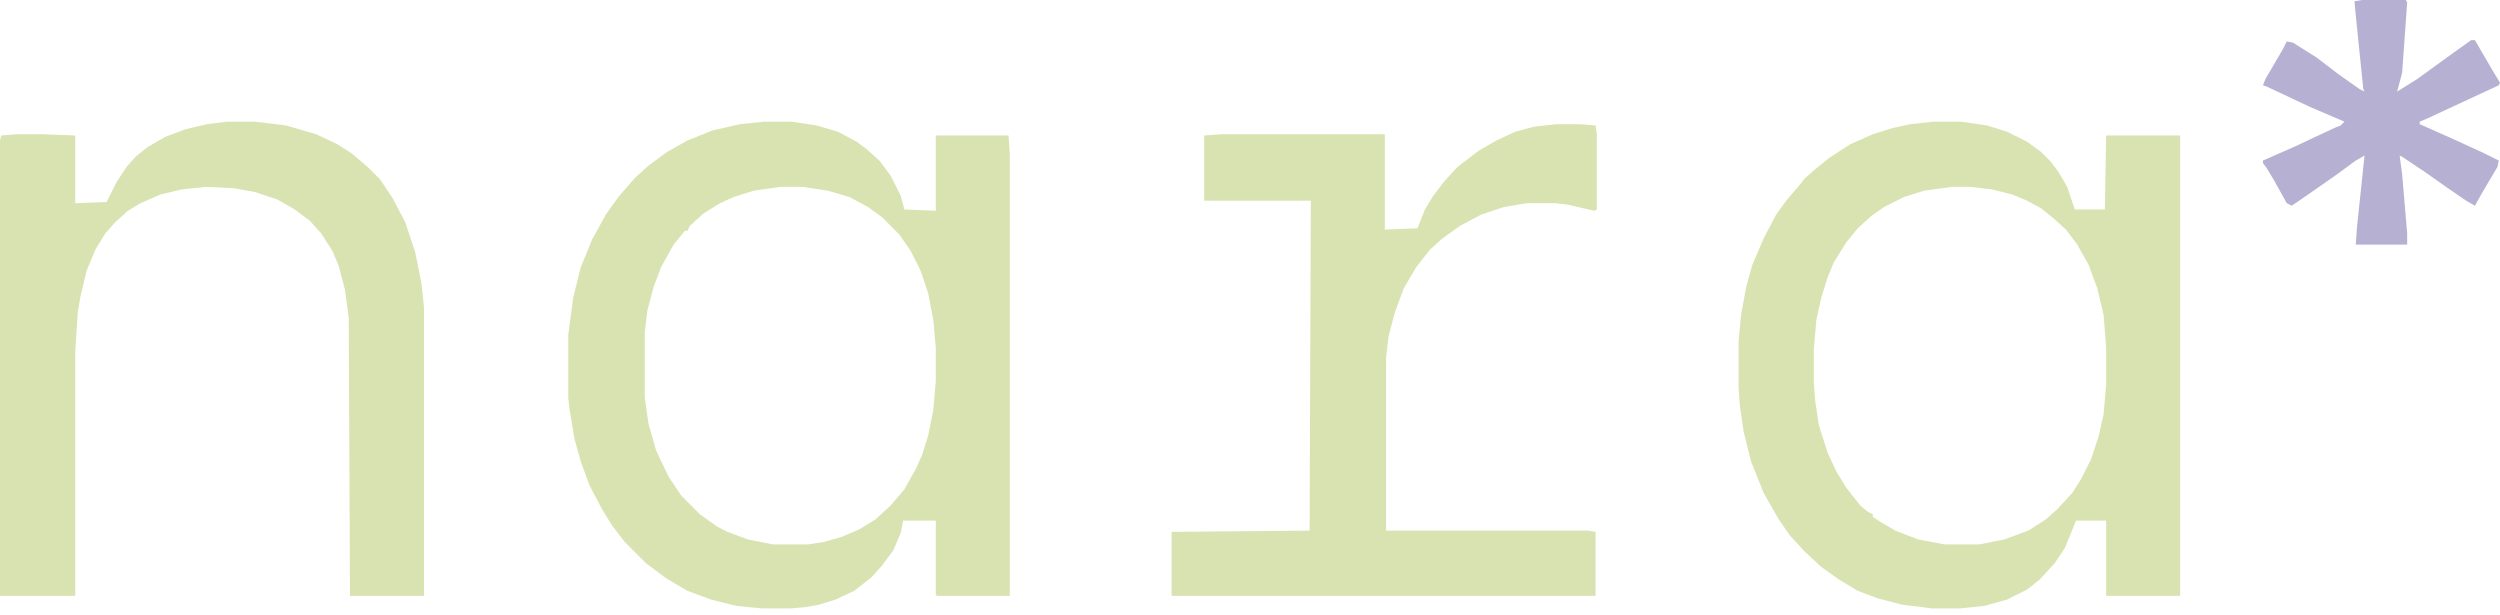 <svg width="325" height="80" viewBox="0 0 325 80" fill="none" xmlns="http://www.w3.org/2000/svg">
<path fill-rule="evenodd" clip-rule="evenodd" d="M99.31 15.818H102.898L106.159 16.307L108.931 17.122L111.377 18.427L112.682 19.405L114.313 20.873L115.78 22.83L117.085 25.439L117.574 27.233L121.651 27.396V17.612H131.109L131.272 20.058V77.459H121.814L121.651 77.296V67.674H117.411L117.085 69.305L116.106 71.588L114.639 73.545L113.334 75.013L111.051 76.806L108.605 77.948L106.485 78.6L104.691 78.926L102.898 79.089H98.984L95.722 78.763L92.461 77.948L89.363 76.806L86.591 75.176L83.981 73.219L81.209 70.447L79.579 68.327L78.274 66.207L76.643 63.108L75.502 60.01L74.686 57.075L74.034 53.161L73.871 51.693V43.54L74.523 38.648L75.502 34.734L76.969 31.146L78.763 27.885L80.394 25.602L82.514 23.156L84.308 21.525L86.754 19.732L89.363 18.264L92.624 16.959L96.212 16.144L99.31 15.818ZM101.43 24.297H104.365L107.627 24.787L110.399 25.602L112.845 26.907L114.639 28.211L116.922 30.494L118.389 32.614L119.694 35.223L120.672 38.158L121.325 41.583L121.651 45.171V49.574L121.325 53.324L120.672 56.586L119.857 59.195L119.042 60.988L117.574 63.598L115.78 65.718L113.823 67.511L111.703 68.816L109.42 69.794L107.137 70.447L105.018 70.773H100.452L97.19 70.12L94.581 69.142L93.276 68.49L90.993 66.859L88.547 64.413L86.917 61.967L85.286 58.542L84.308 55.118L83.818 51.693V43.214L84.144 40.441L84.96 37.343L85.938 34.734L87.569 31.799L89.037 30.005H89.363L89.689 29.353L91.483 27.722L93.603 26.418L95.396 25.602L98.005 24.787L101.43 24.297ZM251.292 15.818H254.88L258.304 16.307L260.913 17.122L263.522 18.427L265.316 19.732L266.621 21.036L267.599 22.341L268.741 24.297L269.719 27.233H273.633L273.796 17.612H283.417V77.459H273.796V67.674H269.882L269.23 69.305L268.414 71.262L267.11 73.219L265.153 75.339L263.522 76.643L260.913 77.948L257.978 78.763L254.88 79.089H251.129L247.215 78.6L244.117 77.785L241.508 76.806L239.062 75.339L236.779 73.708L234.659 71.751L232.702 69.631L231.234 67.511L229.277 64.087L227.647 60.01L226.668 56.096L226.179 52.672L226.016 50.389V44.355L226.342 40.931L226.994 37.343L227.81 34.408L229.277 30.983L230.908 27.885L232.213 26.091L234.007 23.971L234.659 23.156L235.963 22.015L237.757 20.547L240.529 18.753L243.465 17.449L246.074 16.633L248.357 16.144L251.292 15.818ZM253.738 24.297H256.184L258.956 24.624L261.565 25.276L263.522 26.091L265.316 27.07L266.947 28.374L268.578 29.842L270.045 31.799L271.513 34.408L272.654 37.506L273.47 40.931L273.796 45.171V50.063L273.47 53.813L272.817 56.749L271.839 59.684L270.534 62.293L269.393 64.087L267.436 66.207L265.968 67.511L263.685 68.979L260.587 70.12L257.326 70.773H252.76L249.335 70.12L246.4 68.979L244.443 67.837L243.465 67.185V66.859L242.812 66.533L241.834 65.718L240.04 63.434L238.736 61.315L237.594 58.868L236.453 55.281L235.963 52.02L235.8 49.574V45.334L236.126 41.583L236.779 38.648L237.594 36.039L238.409 34.082L240.04 31.473L241.508 29.679L243.302 28.048L244.932 26.907L247.541 25.602L250.151 24.787L253.738 24.297ZM29.516 15.818H33.103L37.18 16.307L41.094 17.449L43.866 18.753L45.66 19.895L47.78 21.688L49.41 23.319L51.041 25.765L52.672 28.863L53.976 32.777L54.792 36.854L55.118 39.952V77.459H45.497L45.334 41.257L44.844 37.669L44.029 34.571L43.214 32.614L41.746 30.331L40.279 28.701L38.322 27.233L36.039 25.928L33.103 24.95L30.331 24.461L26.744 24.298L23.645 24.624L20.873 25.276L18.264 26.418L16.633 27.396L15.002 28.863L13.698 30.331L12.393 32.451L11.252 35.223L10.437 38.648L10.11 40.605L9.784 45.66V77.459H0V18.264L0.163 17.612L2.283 17.449H5.544L9.784 17.612V26.418L13.861 26.254L15.166 23.645L16.47 21.688L17.612 20.384L19.242 19.079L21.525 17.775L24.134 16.796L26.907 16.144L29.516 15.818ZM205.306 16.144H202.371L199.436 16.47L196.989 17.122L194.543 18.264L192.26 19.569L189.488 21.688L187.694 23.645L186.227 25.602L185.248 27.233L184.27 29.679L180.03 29.842V17.449H158.831L156.548 17.612V26.091H170.409L170.246 68.979L152.308 69.142V77.459H207.426V69.142L206.448 68.979H180.193V46.475L180.519 43.703L181.335 40.605L182.476 37.506L184.107 34.734L185.901 32.451L187.531 30.983L189.814 29.353L192.587 27.885L195.522 26.907L198.457 26.418H202.208L203.675 26.581L207.263 27.396L207.589 27.233V17.449L207.426 16.307L205.306 16.144Z" fill="#D8E3B1"/>
<path d="M307.062 0H312.77L312.933 0.326L312.28 9.458L311.628 11.904L314.237 10.274L316.031 8.969L318.966 6.849L321.249 5.218H321.739L324.022 9.132L325 10.763L324.837 11.089L315.705 15.329L314.563 15.818V16.144L318.966 18.101L322.88 19.895L324.837 20.873L324.674 21.688L322.554 25.276L321.739 26.744L320.597 26.091L317.988 24.297L315.216 22.341L312.28 20.384L311.954 20.221L312.28 22.667L312.933 30.331V31.799H306.247L306.41 29.516L307.388 20.221L306.247 20.873L303.801 22.667L300.539 24.95L297.93 26.744L297.278 26.418L295.647 23.482L294.669 21.852L294.18 21.199V20.873L298.256 19.079L303.475 16.633L304.29 16.307L304.779 15.818L300.213 13.861L294.669 11.252L294.18 11.089L294.506 10.274L296.789 6.36L297.278 5.381L298.093 5.544L301.192 7.501L303.964 9.621L306.736 11.578L307.388 11.904L307.225 11.578L306.247 1.957L306.084 0.163L307.062 0Z" fill="#B6B1D2"/>
</svg>
